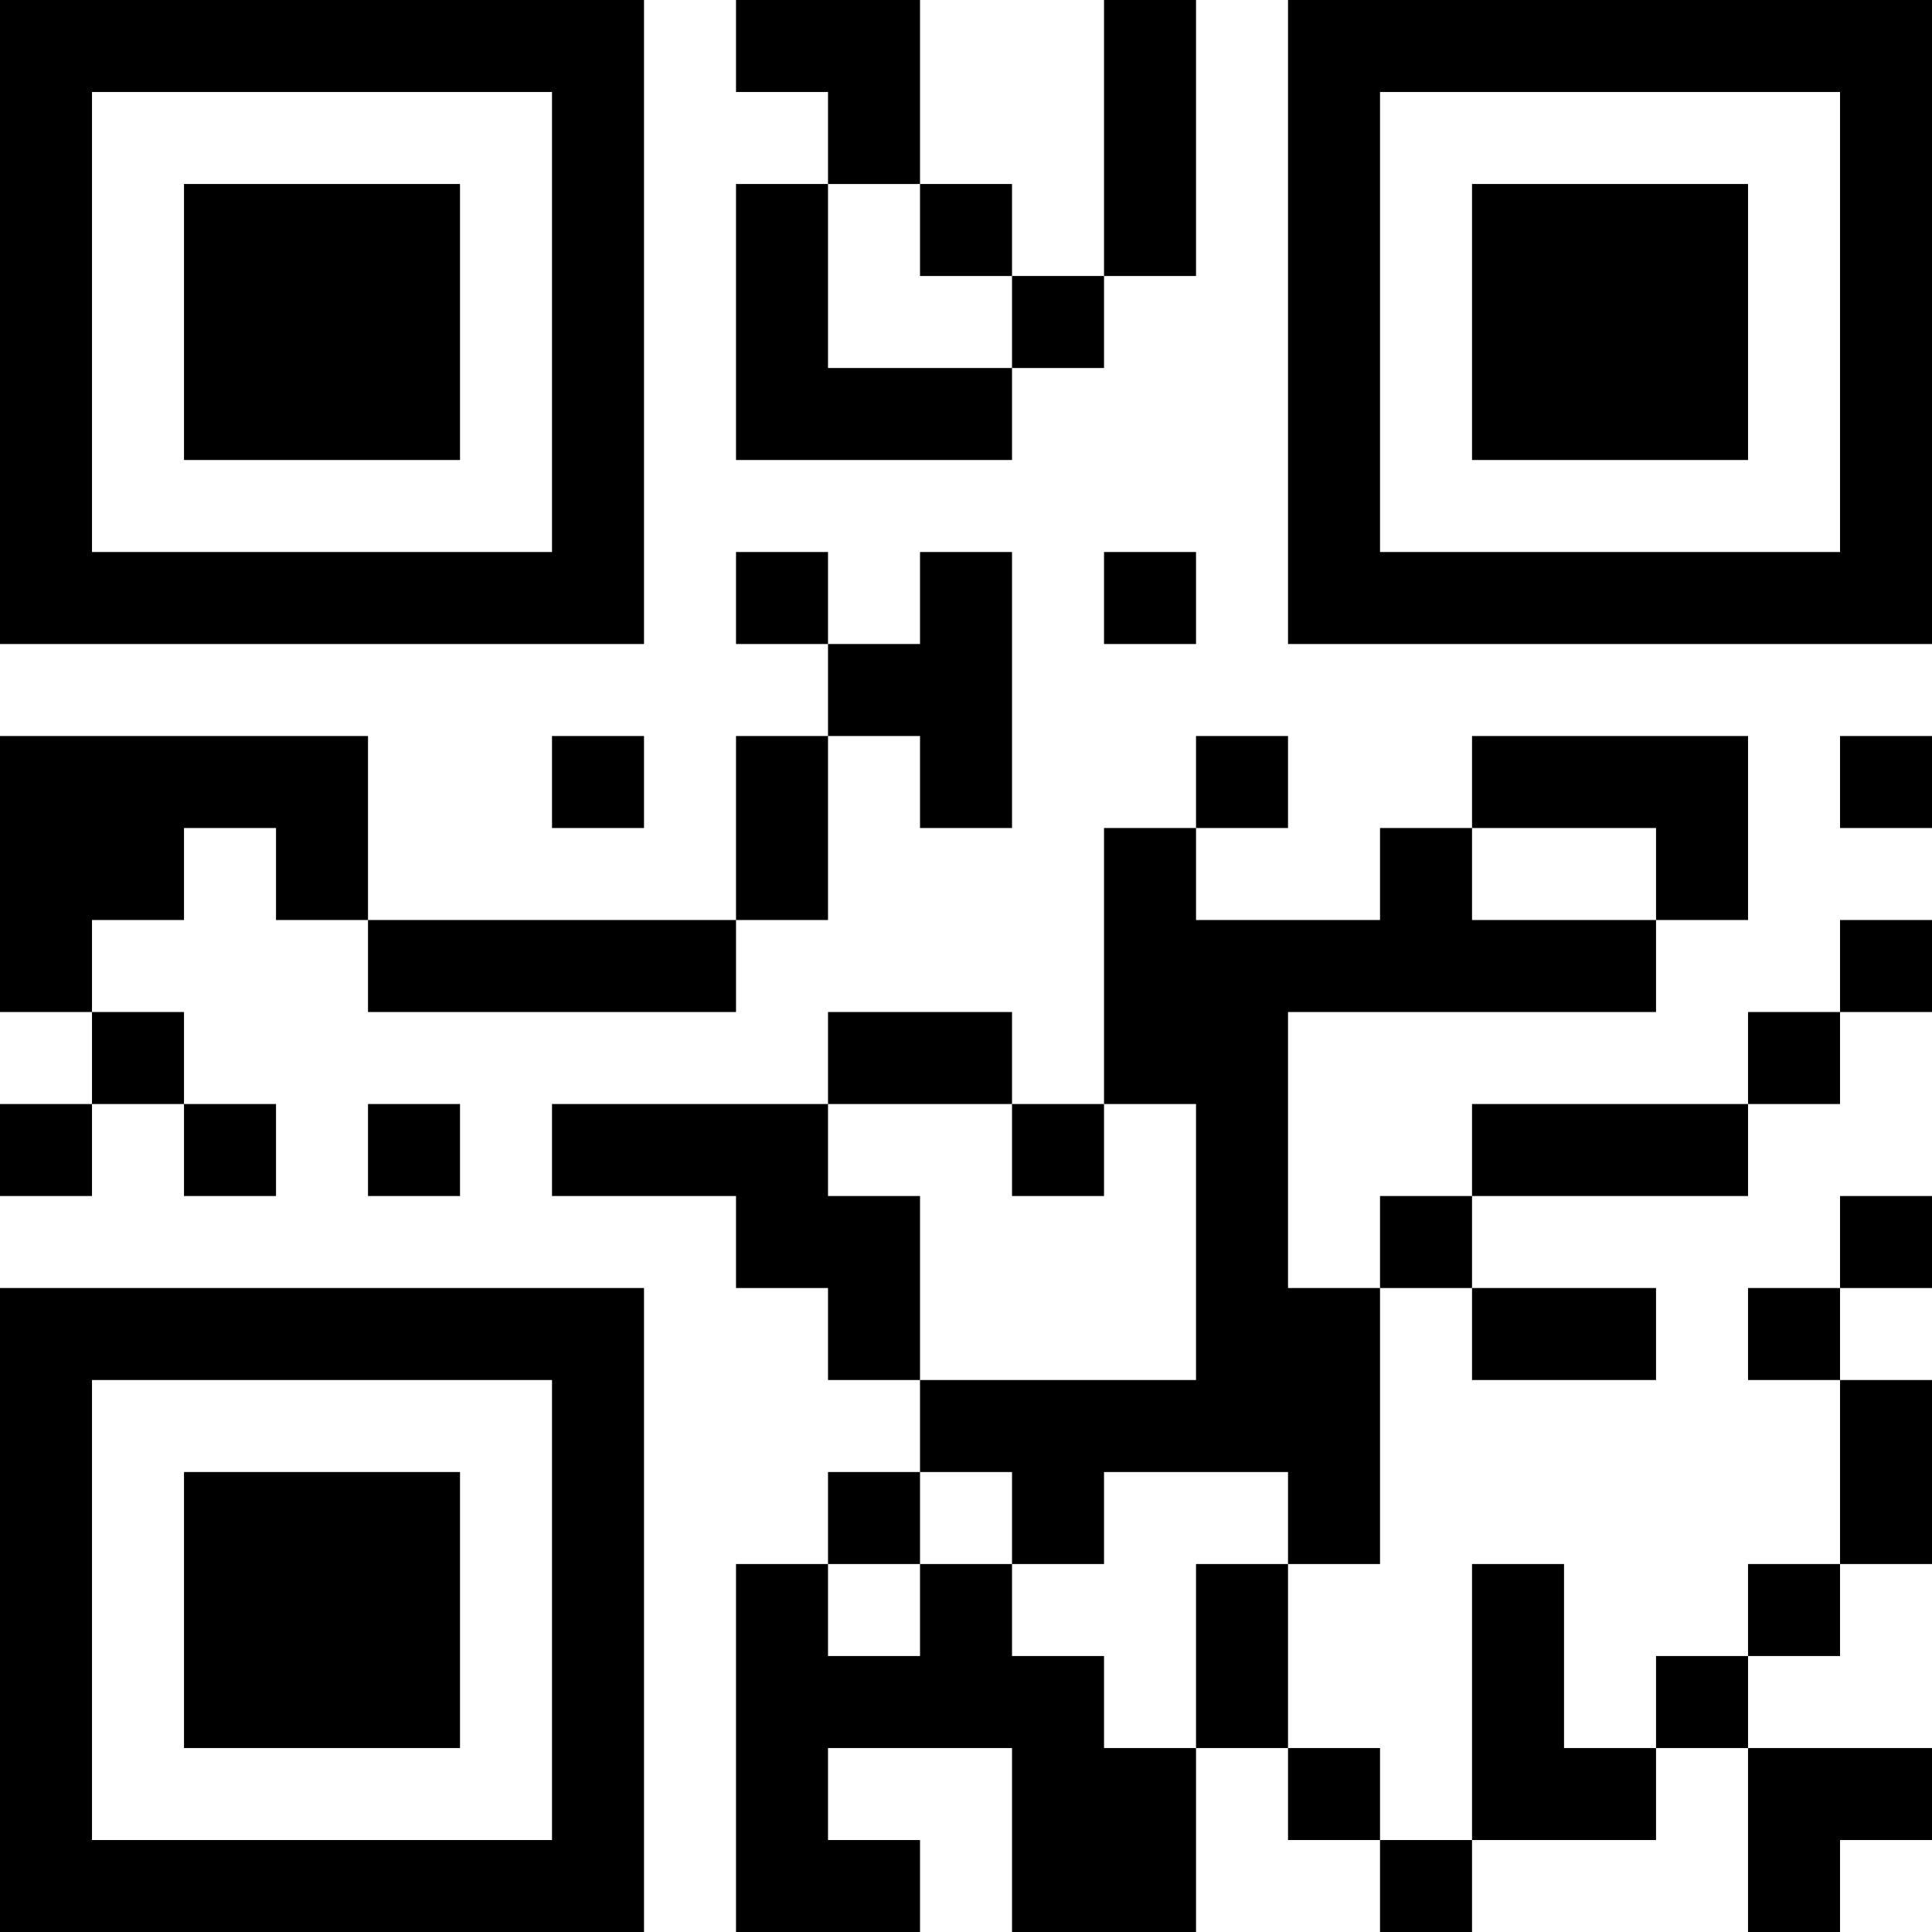 <?xml version="1.0" encoding="UTF-8"?>
<svg xmlns="http://www.w3.org/2000/svg" version="1.1" width="200" height="200" viewBox="0 0 200 200"><rect x="0" y="0" width="200" height="200" fill="#ffffff"/><g transform="scale(9.524)"><g transform="translate(0,0)"><path fill-rule="evenodd" d="M8 0L8 1L9 1L9 2L8 2L8 5L11 5L11 4L12 4L12 3L13 3L13 0L12 0L12 3L11 3L11 2L10 2L10 0ZM9 2L9 4L11 4L11 3L10 3L10 2ZM8 6L8 7L9 7L9 8L8 8L8 10L4 10L4 8L0 8L0 11L1 11L1 12L0 12L0 13L1 13L1 12L2 12L2 13L3 13L3 12L2 12L2 11L1 11L1 10L2 10L2 9L3 9L3 10L4 10L4 11L8 11L8 10L9 10L9 8L10 8L10 9L11 9L11 6L10 6L10 7L9 7L9 6ZM12 6L12 7L13 7L13 6ZM6 8L6 9L7 9L7 8ZM13 8L13 9L12 9L12 12L11 12L11 11L9 11L9 12L6 12L6 13L8 13L8 14L9 14L9 15L10 15L10 16L9 16L9 17L8 17L8 21L10 21L10 20L9 20L9 19L11 19L11 21L13 21L13 19L14 19L14 20L15 20L15 21L16 21L16 20L18 20L18 19L19 19L19 21L20 21L20 20L21 20L21 19L19 19L19 18L20 18L20 17L21 17L21 15L20 15L20 14L21 14L21 13L20 13L20 14L19 14L19 15L20 15L20 17L19 17L19 18L18 18L18 19L17 19L17 17L16 17L16 20L15 20L15 19L14 19L14 17L15 17L15 14L16 14L16 15L18 15L18 14L16 14L16 13L19 13L19 12L20 12L20 11L21 11L21 10L20 10L20 11L19 11L19 12L16 12L16 13L15 13L15 14L14 14L14 11L18 11L18 10L19 10L19 8L16 8L16 9L15 9L15 10L13 10L13 9L14 9L14 8ZM20 8L20 9L21 9L21 8ZM16 9L16 10L18 10L18 9ZM4 12L4 13L5 13L5 12ZM9 12L9 13L10 13L10 15L13 15L13 12L12 12L12 13L11 13L11 12ZM10 16L10 17L9 17L9 18L10 18L10 17L11 17L11 18L12 18L12 19L13 19L13 17L14 17L14 16L12 16L12 17L11 17L11 16ZM0 0L0 7L7 7L7 0ZM1 1L1 6L6 6L6 1ZM2 2L2 5L5 5L5 2ZM14 0L14 7L21 7L21 0ZM15 1L15 6L20 6L20 1ZM16 2L16 5L19 5L19 2ZM0 14L0 21L7 21L7 14ZM1 15L1 20L6 20L6 15ZM2 16L2 19L5 19L5 16Z" fill="#000000"/></g></g></svg>
